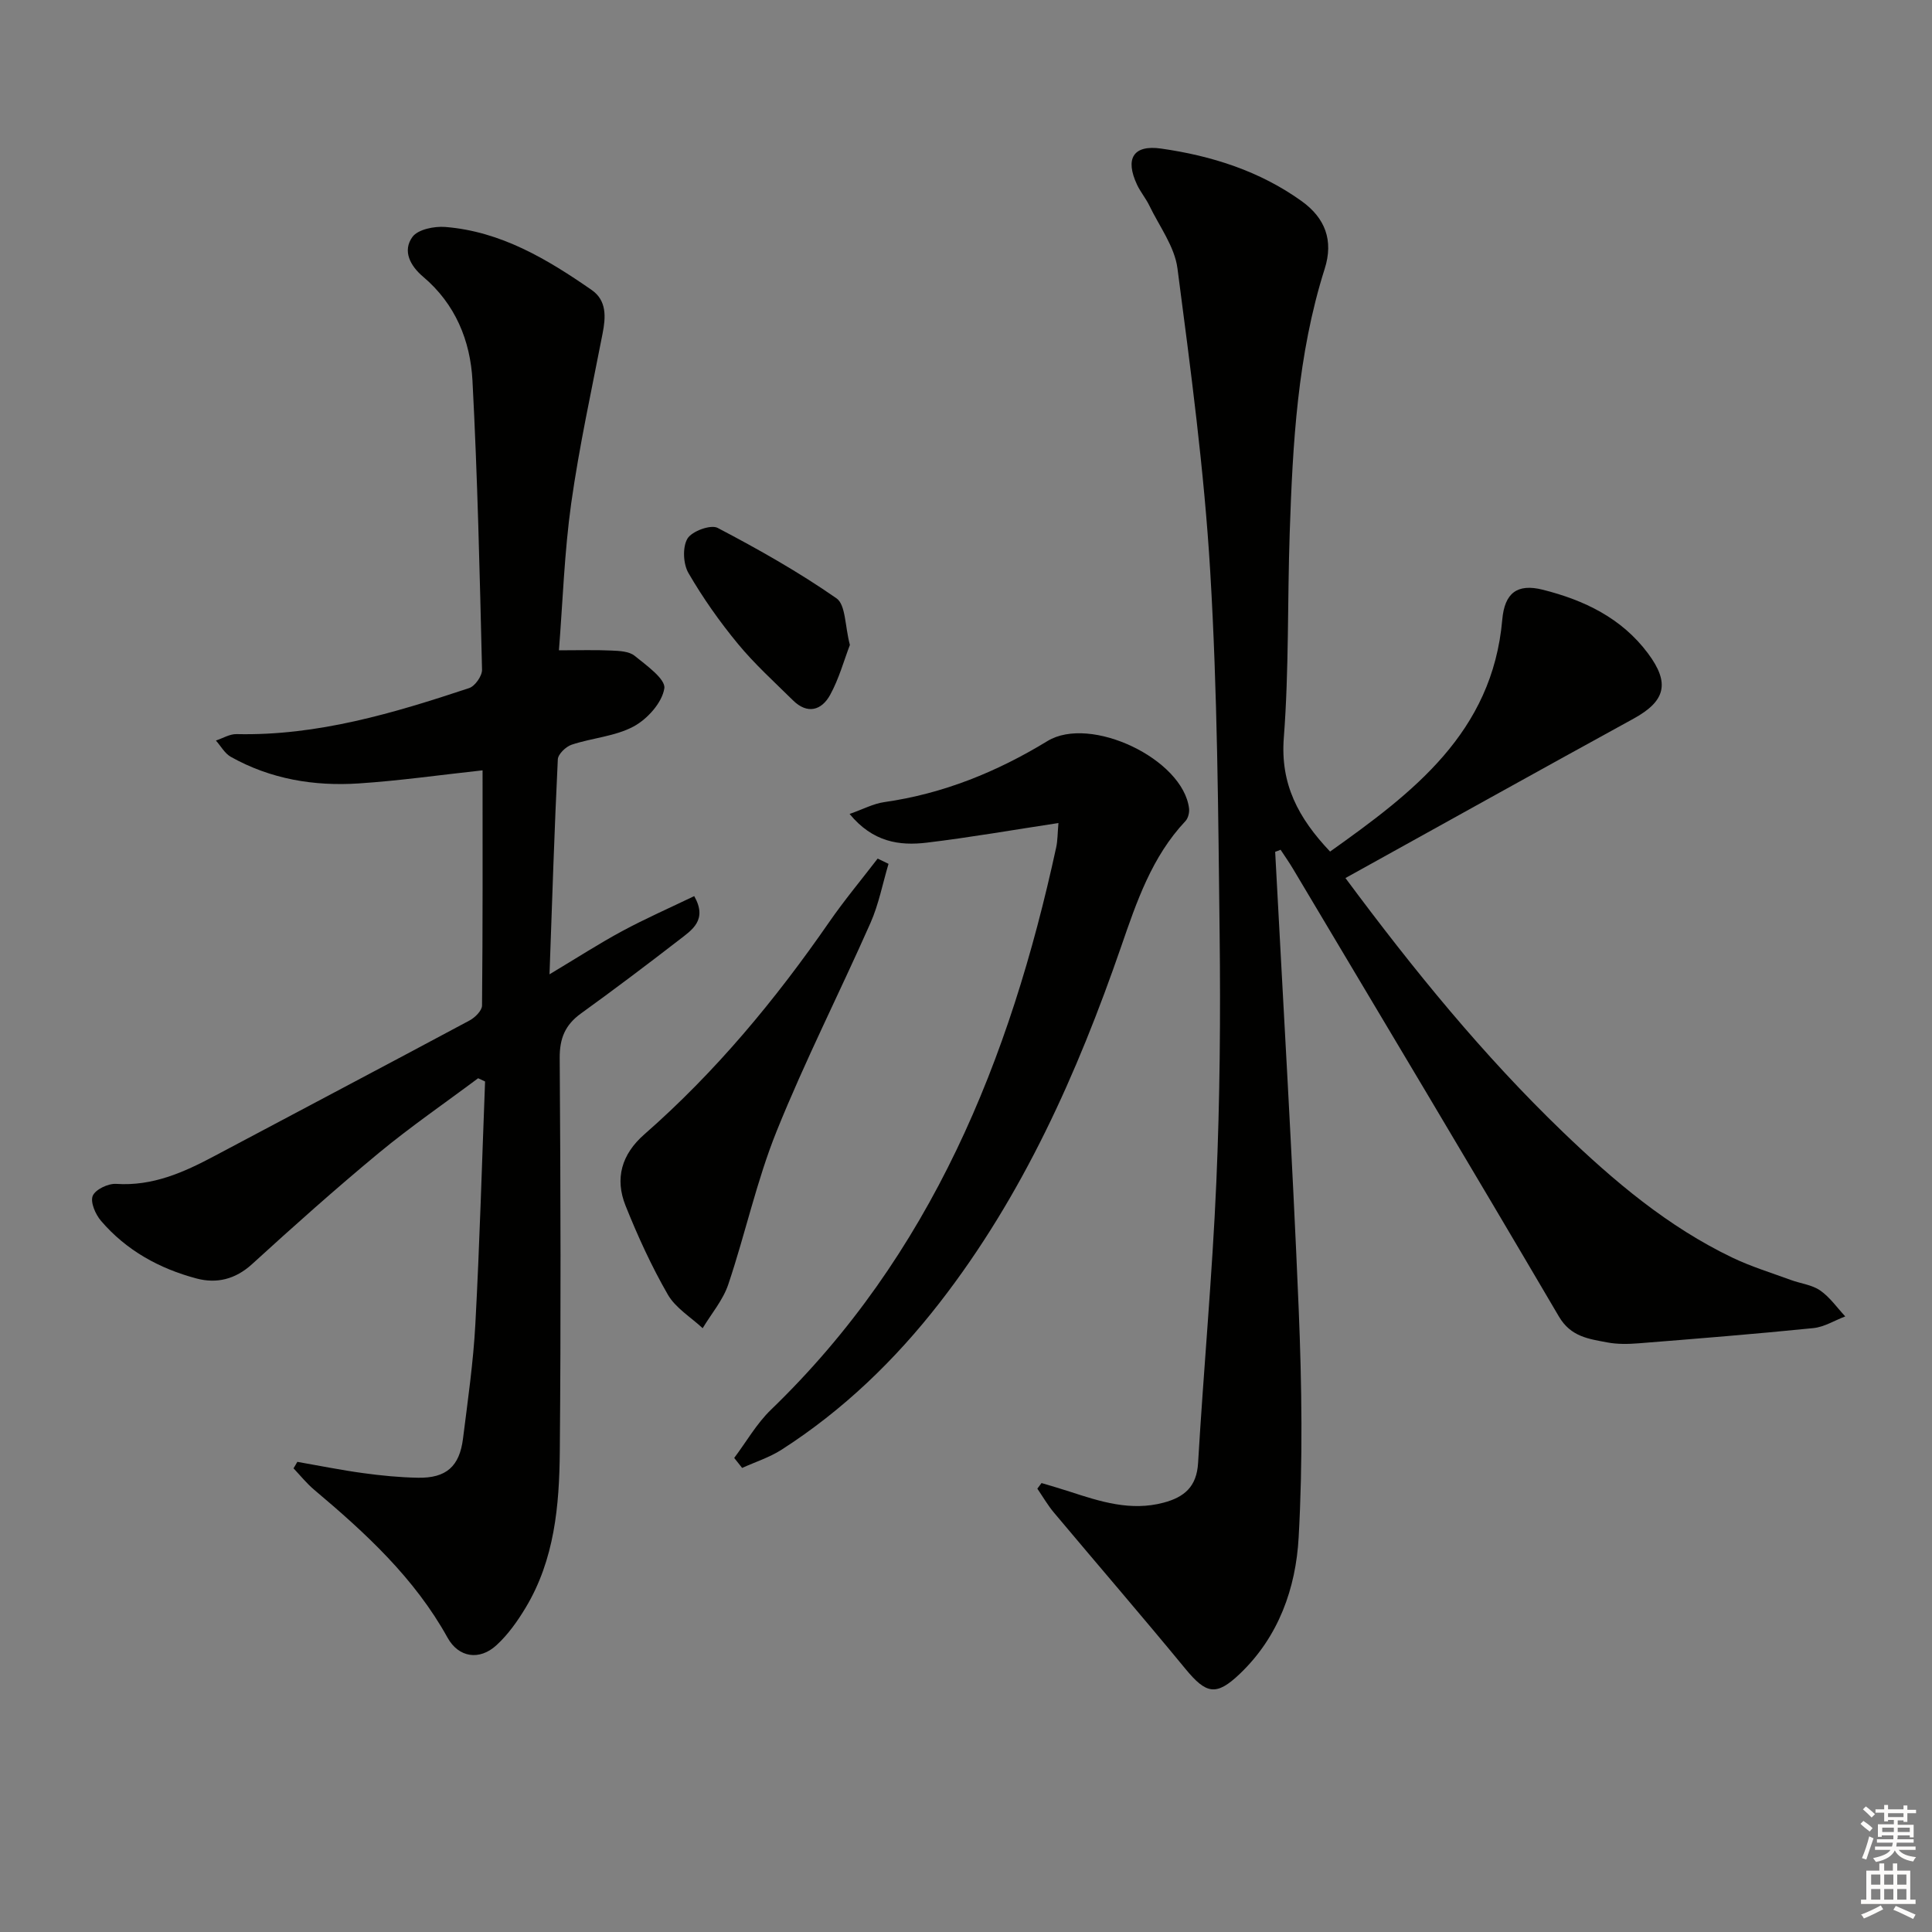 <svg enable-background="new 0 0 400 400" viewBox="0 0 400 400" xmlns="http://www.w3.org/2000/svg"><rect x="0" y="0" width="400" height="400" fill="#808080" stroke="none"/><g fill="#010100"><path d="m264.01 176.36c1.66 31.55 3.56 63.08 4.87 94.64.65 15.76.87 31.59-.01 47.32-.58 10.48-4.13 20.55-12.16 28.21-4.9 4.68-6.96 4.23-11.27-1-8.96-10.89-18.18-21.57-27.25-32.38-1.28-1.53-2.29-3.29-3.42-4.94.29-.39.58-.77.87-1.16 1.93.58 3.87 1.13 5.79 1.76 6.34 2.07 12.66 4.12 19.48 2.3 4.28-1.14 6.85-3.29 7.14-8.21 1.14-19.4 2.94-38.77 3.78-58.18.74-17.12.88-34.29.68-51.44-.29-24.96-.45-49.95-1.94-74.86-1.25-21.02-4.06-41.96-6.79-62.86-.59-4.51-3.75-8.7-5.82-12.99-.72-1.49-1.82-2.8-2.53-4.29-2.55-5.41-.84-8.35 4.97-7.52 10.45 1.49 20.43 4.65 29.13 10.91 4.81 3.47 6.61 8.09 4.73 13.99-5.64 17.79-6.62 36.21-7.24 54.66-.48 14.14-.14 28.33-1.22 42.42-.74 9.59 2.98 16.6 9.58 23.57 17.07-12.16 33.6-24.57 35.65-48.03.48-5.47 3.06-7.53 8.4-6.18 8.53 2.15 16.29 5.83 21.77 13.18 4.58 6.14 3.66 9.86-2.99 13.51-19.8 10.86-39.52 21.85-59.65 33 14.15 19.07 28.53 36.71 45 52.56 10.58 10.18 21.77 19.65 35.15 26.05 3.87 1.85 8.03 3.12 12.08 4.61 2.02.74 4.36.99 6.06 2.17 2.01 1.39 3.48 3.54 5.19 5.37-2.2.83-4.34 2.19-6.6 2.42-12.05 1.22-24.13 2.19-36.21 3.15-2.15.17-4.38.21-6.48-.19-3.82-.73-7.52-1.15-9.99-5.35-18.19-30.97-36.64-61.79-55.02-92.64-.81-1.37-1.73-2.67-2.61-4.01-.36.16-.74.3-1.12.43z"/><path d="m61.56 302.66c4.53.79 9.05 1.71 13.61 2.33 3.77.52 7.59.89 11.39.96 5.81.1 8.58-2.33 9.3-8.1.99-7.91 2.14-15.82 2.56-23.77.9-16.71 1.36-33.44 2.01-50.17-.48-.22-.96-.45-1.44-.67-6.86 5.13-13.94 9.99-20.54 15.45-8.97 7.43-17.67 15.19-26.27 23.04-3.46 3.15-7.32 4.07-11.48 2.97-7.69-2.04-14.55-5.81-19.79-11.94-1.15-1.34-2.25-3.88-1.71-5.18.55-1.31 3.2-2.58 4.85-2.47 7.54.5 13.96-2.37 20.33-5.76 17.61-9.37 35.27-18.66 52.85-28.08 1.12-.6 2.56-2.03 2.57-3.08.16-16.3.11-32.6.11-48.7-8.84.96-17.22 2.16-25.63 2.71-9.27.61-18.27-.89-26.5-5.51-1.26-.71-2.06-2.23-3.08-3.37 1.43-.47 2.87-1.37 4.29-1.33 16.76.37 32.51-4.34 48.14-9.53 1.22-.4 2.7-2.52 2.67-3.81-.48-19.95-.93-39.92-1.98-59.85-.44-8.28-3.55-15.87-10.2-21.49-2.69-2.27-4.34-5.37-2.22-8.27 1.14-1.55 4.52-2.23 6.79-2.05 11.51.92 21.1 6.66 30.3 13.04 3.16 2.19 2.94 5.62 2.26 9.07-2.27 11.69-4.83 23.34-6.49 35.12-1.42 10.15-1.75 20.46-2.54 30.42 4.07 0 7.5-.11 10.91.05 1.63.07 3.63.16 4.77 1.09 2.44 1.98 6.45 4.83 6.14 6.75-.46 2.95-3.51 6.35-6.36 7.88-3.84 2.06-8.58 2.36-12.82 3.77-1.2.4-2.82 1.95-2.87 3.04-.7 14.4-1.16 28.81-1.72 44.5 5.78-3.46 10.32-6.4 15.06-8.95 4.78-2.58 9.77-4.77 14.9-7.24 2.81 4.95-.46 7-3.08 9.03-6.71 5.19-13.49 10.3-20.37 15.27-3.27 2.36-4.43 5.15-4.4 9.25.19 27.16.26 54.33.02 81.49-.1 11.15-1.09 22.31-7.04 32.23-1.69 2.82-3.67 5.62-6.07 7.82-3.51 3.23-7.84 2.58-10.13-1.56-6.85-12.36-16.98-21.67-27.59-30.6-1.57-1.32-2.88-2.96-4.3-4.46.28-.44.53-.89.79-1.34z"/><path d="m152.01 301.85c2.51-3.34 4.63-7.1 7.6-9.97 33.17-32 49.52-72.48 59.06-116.43.31-1.42.28-2.91.47-5.05-9.32 1.41-18.25 2.98-27.24 4.06-5.7.69-11.2-.11-16-5.94 2.79-.98 4.92-2.13 7.17-2.45 12.21-1.74 23.33-6.26 33.79-12.64 8.89-5.42 28.05 3.69 29.32 13.94.1.84-.18 2.02-.74 2.62-6.95 7.37-10.11 16.7-13.3 25.94-9.11 26.35-20.36 51.59-37.59 73.77-9.25 11.91-20.01 22.28-32.74 30.45-2.5 1.6-5.43 2.53-8.16 3.77-.54-.68-1.09-1.38-1.64-2.07z"/><path d="m183.96 178.85c-1.22 4.08-2.02 8.35-3.73 12.22-6.38 14.43-13.55 28.52-19.44 43.14-4.13 10.25-6.47 21.21-10.01 31.72-1.09 3.25-3.5 6.05-5.3 9.06-2.46-2.29-5.62-4.18-7.22-6.97-3.38-5.87-6.22-12.09-8.74-18.38-2.26-5.63-.84-10.65 3.89-14.79 14.73-12.9 27.12-27.84 38.24-43.91 3.14-4.54 6.69-8.79 10.06-13.18.74.36 1.5.73 2.25 1.09z"/><path d="m175.96 133.53c-1.22 3.18-2.25 6.99-4.09 10.34-1.77 3.22-4.71 4.07-7.69 1.13-3.88-3.83-7.96-7.52-11.41-11.71-3.79-4.59-7.26-9.52-10.24-14.66-1.09-1.88-1.25-5.35-.2-7.12.91-1.53 4.82-2.96 6.24-2.22 8.45 4.43 16.81 9.15 24.62 14.59 1.92 1.35 1.73 5.73 2.77 9.65z"/></g><path d="m385.2 377.6.6-.6c.6.4 1.3.9 1.9 1.5l-.6.7c-.8-.6-1.4-1.1-1.9-1.6zm.3 7.1c.6-1.4 1.1-2.9 1.5-4.5.3.1.6.3.9.4-.5 1.4-1 2.9-1.5 4.4zm.2-10.1.6-.6c.7.5 1.3 1.1 1.9 1.6l-.7.7c-.6-.6-1.2-1.2-1.8-1.7zm8.4-.8h.8v.9h1.8v.7h-1.8v1.8h-.8v-.3h-1.2v.9h3.3v2.6h-.8v-.4h-2.5c0 .3 0 .6-.1.8h3.4v.7h-3.5c0 .3-.1.6-.1.8h4v.7h-3.5c.7.9 1.9 1.3 3.6 1.5-.2.2-.4.5-.6.9-1.9-.3-3.2-1.1-3.8-2.3-.5 1.1-1.8 2-3.9 2.4-.2-.3-.4-.5-.6-.8 1.9-.4 3.1-.9 3.6-1.7h-3.2v-.7h3.5c.1-.2.1-.5.2-.8h-3.3v-.7h3.4c0-.2 0-.5 0-.8h-2.4v.3h-.8v-2.6h3.3v-.9h-1.2v.3h-.8v-1.8h-1.8v-.7h1.8v-.9h.8v.9h3.2zm-4.4 5.5h2.4c0-.3 0-.6 0-.9h-2.4zm1.2-3.1h3.2v-.8h-3.2zm4.4 2.2h-2.4v.9h2.5v-.9z" fill="#fcfbfa"/><path d="m389.2 385.8h.9v1.5h1.8v-1.5h.9v1.5h2.7v6h1.1v.9h-11.3v-.9h1.1v-6h2.7v-1.5zm.2 8.7.5.8c-1.2.6-2.5 1.3-4 1.9-.2-.3-.3-.6-.6-.8 1.6-.6 3-1.3 4.1-1.9zm-2-4.3h1.9v-2.1h-1.9zm0 3.1h1.9v-2.2h-1.9zm2.7-3.1h1.9v-2.1h-1.9zm0 3.1h1.9v-2.2h-1.9zm2.4 1.3c1.4.6 2.7 1.2 4.1 1.8l-.5.9c-1.5-.7-2.8-1.4-4.1-1.9zm2.2-6.5h-1.9v2.1h1.9zm-1.9 5.2h1.9v-2.2h-1.9z" fill="#fcfbfa"/></svg>